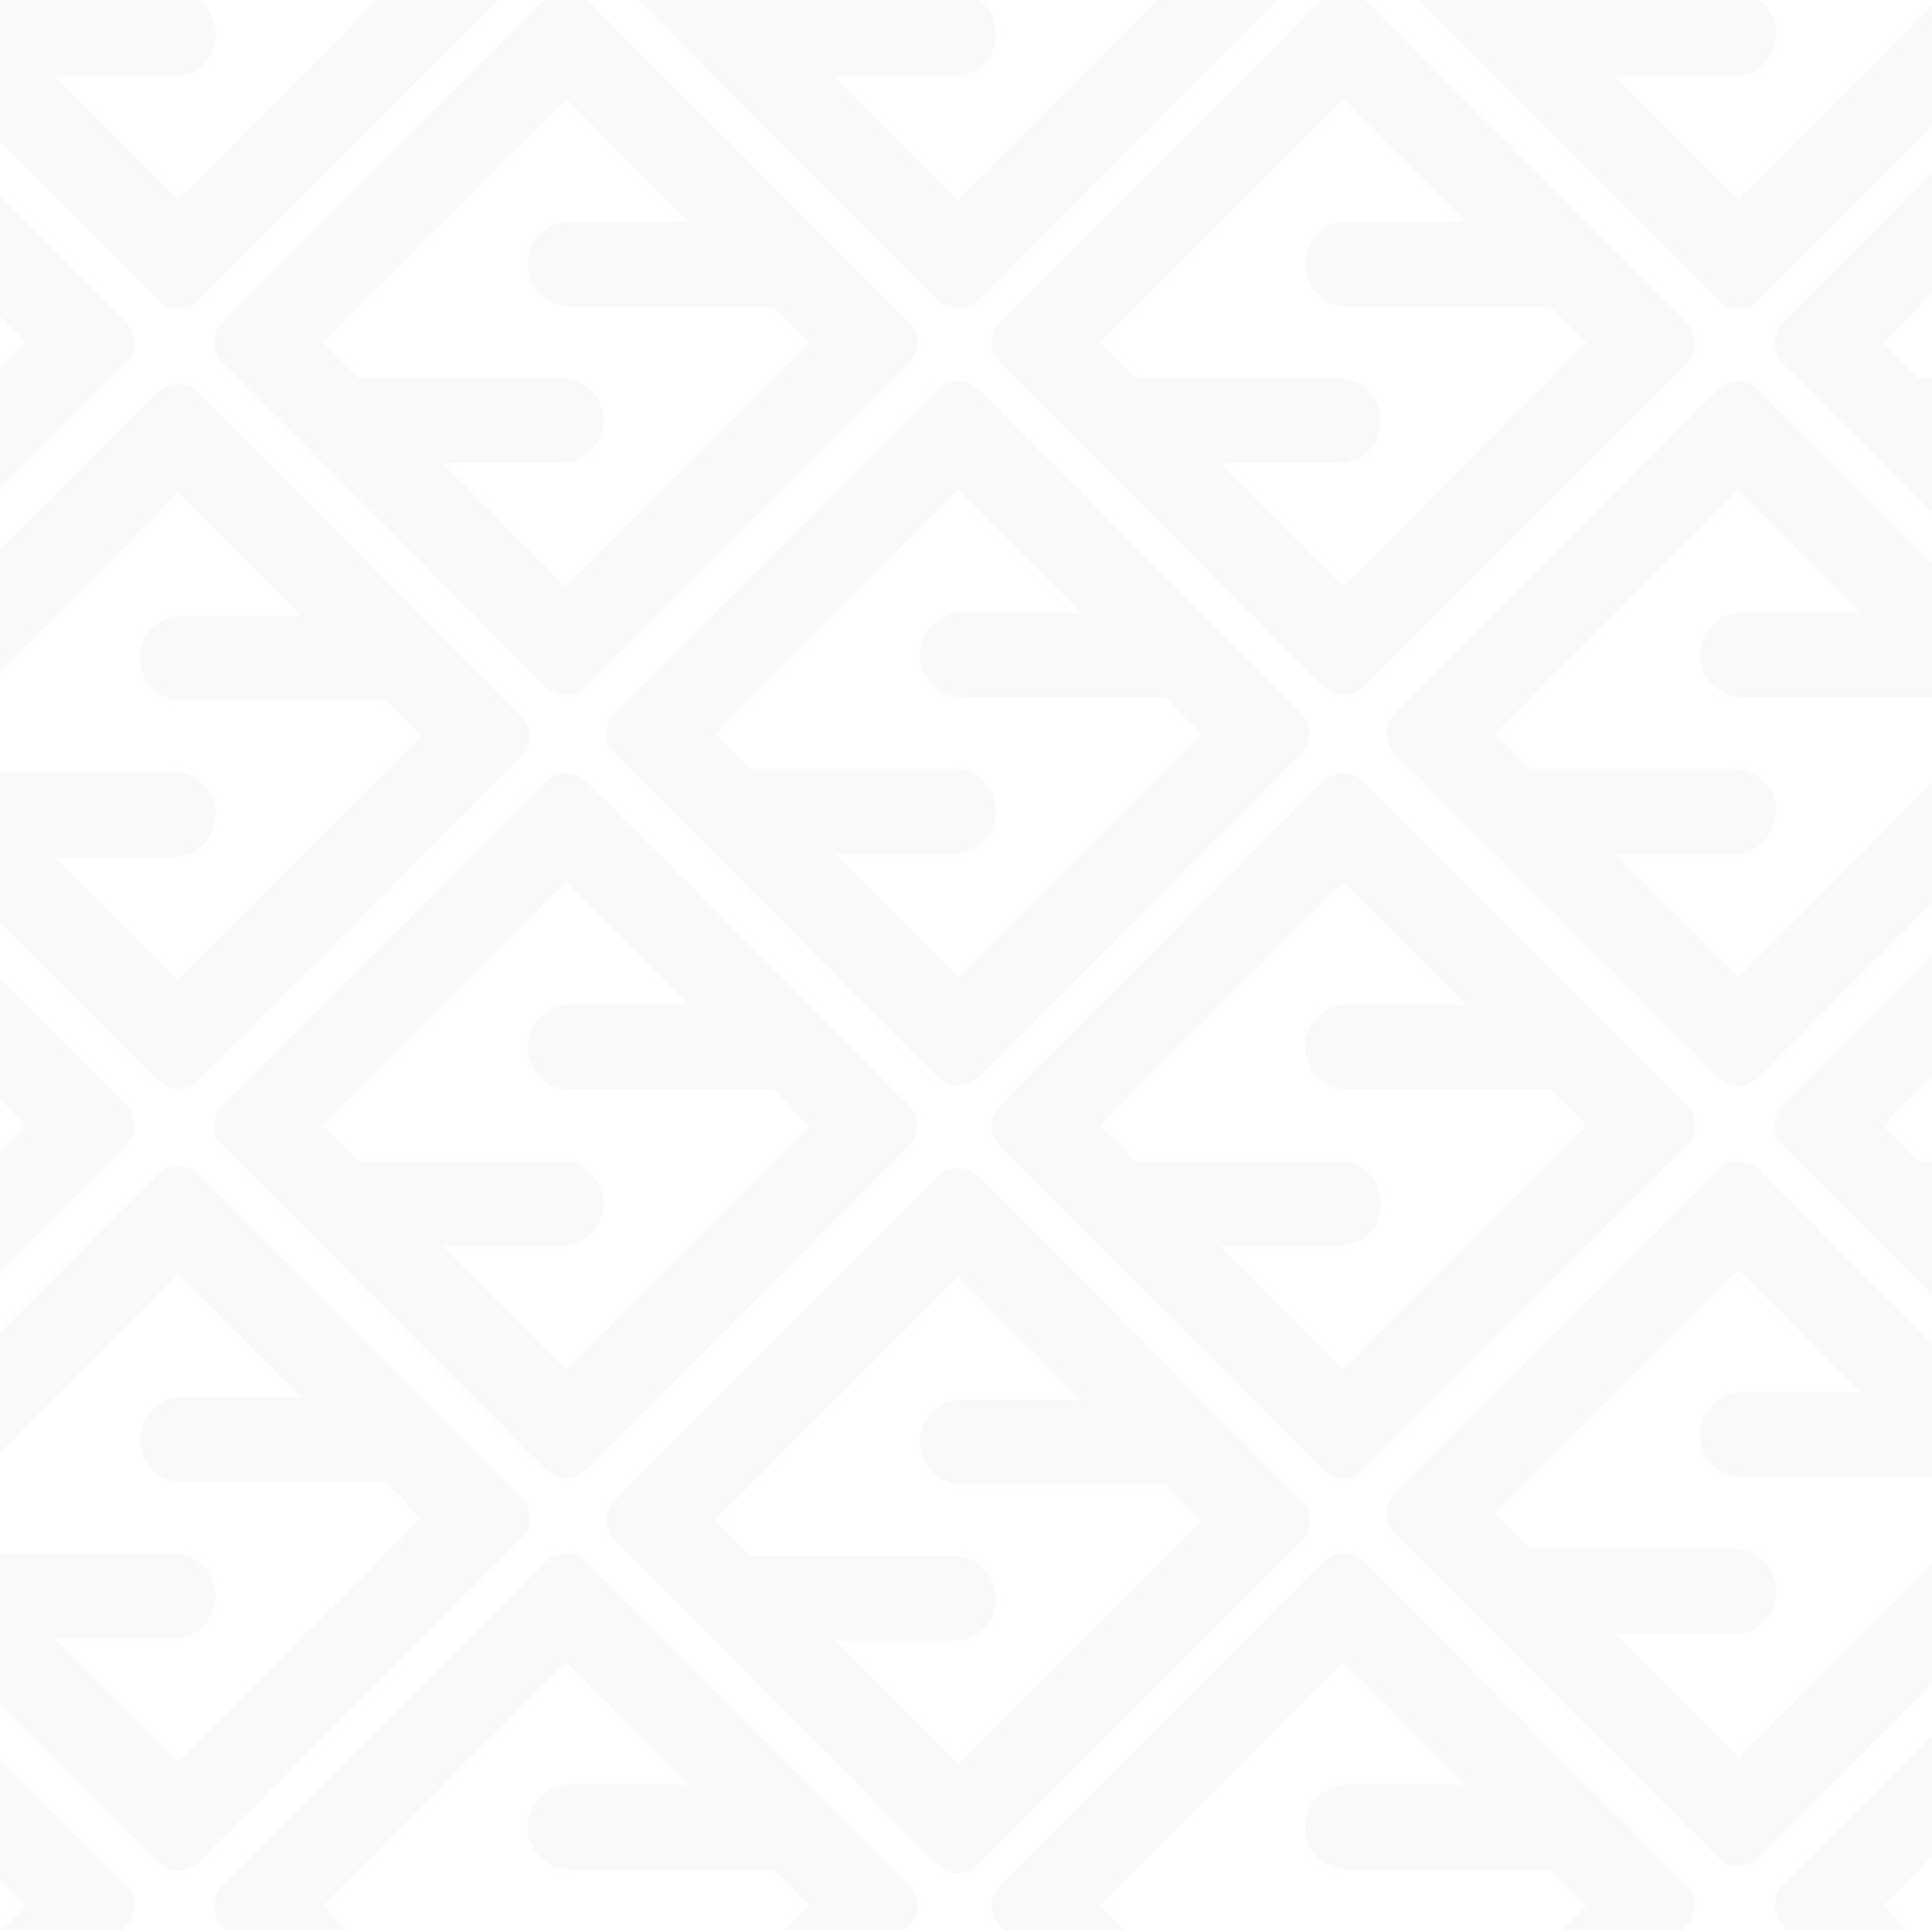 <svg width="1440" height="1439" viewBox="0 0 1440 1439" fill="none" xmlns="http://www.w3.org/2000/svg">
<g opacity="0.03">
<path fill-rule="evenodd" clip-rule="evenodd" d="M1203.82 57.083L1295.64 149.117L1477.03 -32.688L1450.14 -59.639C1449.83 -59.631 1449.52 -59.626 1449.21 -59.626H1298.8C1281.35 -59.626 1267.19 -73.811 1267.19 -91.309C1267.19 -108.807 1281.35 -122.992 1298.8 -122.992H1386.94L1295.64 -214.493L1114.26 -32.688L1140.63 -6.262C1141.02 -6.276 1141.41 -6.284 1141.8 -6.284H1292.21C1309.67 -6.284 1323.82 7.902 1323.82 25.4C1323.82 42.898 1309.67 57.083 1292.21 57.083H1203.82ZM1039.75 -47.624C1031.52 -39.376 1031.52 -26.001 1039.75 -17.752L1280.74 223.795C1288.97 232.043 1302.32 232.043 1310.55 223.795L1551.54 -17.752C1559.77 -26.001 1559.77 -39.376 1551.54 -47.624L1310.55 -289.171C1302.32 -297.42 1288.97 -297.42 1280.74 -289.171L1039.75 -47.624Z" fill="#271437"/>
<path fill-rule="evenodd" clip-rule="evenodd" d="M909.35 345.223L1001.17 437.257L1182.56 255.453L1155.67 228.502C1155.36 228.51 1155.05 228.515 1154.74 228.515H1004.33C986.873 228.515 972.72 214.329 972.72 196.831C972.72 179.333 986.873 165.149 1004.33 165.149H1092.46L1001.17 73.647L819.787 255.453L846.152 281.878C846.543 281.865 846.936 281.857 847.331 281.857H997.735C1015.19 281.857 1029.35 296.043 1029.35 313.541C1029.35 331.039 1015.19 345.223 997.735 345.223H909.35ZM745.282 240.516C737.052 248.765 737.052 262.139 745.282 270.388L986.271 511.935C994.501 520.184 1007.84 520.184 1016.07 511.935L1257.06 270.388C1265.29 262.139 1265.29 248.765 1257.06 240.516L1016.07 -1.03C1007.84 -9.279 994.501 -9.279 986.271 -1.03L745.282 240.516Z" fill="#271437"/>
<path fill-rule="evenodd" clip-rule="evenodd" d="M622.319 57.083L714.141 149.117L895.527 -32.688L868.638 -59.639C868.327 -59.631 868.016 -59.626 867.704 -59.626H717.3C699.842 -59.626 685.689 -73.811 685.689 -91.309C685.689 -108.807 699.842 -122.992 717.3 -122.992H805.431L714.141 -214.493L532.756 -32.688L559.121 -6.262C559.512 -6.276 559.905 -6.284 560.299 -6.284H710.703C728.161 -6.284 742.314 7.902 742.314 25.4C742.314 42.898 728.161 57.083 710.703 57.083H622.319ZM458.25 -47.624C450.021 -39.376 450.021 -26.001 458.25 -17.752L699.24 223.795C707.47 232.043 720.813 232.043 729.043 223.795L970.033 -17.752C978.262 -26.001 978.262 -39.376 970.033 -47.624L729.043 -289.171C720.813 -297.42 707.47 -297.42 699.24 -289.171L458.25 -47.624Z" fill="#271437"/>
<path fill-rule="evenodd" clip-rule="evenodd" d="M1203.82 636.553L1295.64 728.587L1477.03 546.783L1450.14 519.832C1449.83 519.84 1449.52 519.845 1449.21 519.845H1298.8C1281.35 519.845 1267.19 505.66 1267.19 488.161C1267.19 470.663 1281.35 456.479 1298.8 456.479H1386.94L1295.64 364.978L1114.26 546.783L1140.63 573.209C1141.02 573.195 1141.41 573.187 1141.8 573.187H1292.21C1309.67 573.187 1323.82 587.373 1323.82 604.871C1323.82 622.369 1309.67 636.553 1292.21 636.553H1203.82ZM1039.75 531.846C1031.52 540.095 1031.52 553.47 1039.75 561.718L1280.74 803.265C1288.97 811.514 1302.32 811.514 1310.55 803.265L1551.54 561.718C1559.77 553.47 1559.77 540.095 1551.54 531.846L1310.55 290.3C1302.32 282.051 1288.97 282.051 1280.74 290.3L1039.75 531.846Z" fill="#271437"/>
<path fill-rule="evenodd" clip-rule="evenodd" d="M909.35 928.95L1001.17 1020.98L1182.56 839.18L1155.67 812.228C1155.36 812.236 1155.05 812.242 1154.74 812.242H1004.33C986.873 812.242 972.72 798.056 972.72 780.558C972.72 763.06 986.873 748.875 1004.33 748.875H1092.46L1001.17 657.374L819.787 839.18L846.152 865.605C846.543 865.592 846.936 865.584 847.331 865.584H997.735C1015.19 865.584 1029.35 879.769 1029.35 897.267C1029.35 914.765 1015.19 928.95 997.735 928.95H909.35ZM745.282 824.243C737.052 832.492 737.052 845.866 745.282 854.115L986.271 1095.66C994.501 1103.91 1007.84 1103.91 1016.07 1095.66L1257.06 854.115C1265.29 845.866 1265.29 832.492 1257.06 824.243L1016.07 582.696C1007.84 574.448 994.501 574.448 986.271 582.696L745.282 824.243Z" fill="#271437"/>
<path fill-rule="evenodd" clip-rule="evenodd" d="M909.35 1510.55L1001.17 1602.58L1182.56 1420.78L1155.67 1393.83C1155.36 1393.84 1155.05 1393.84 1154.74 1393.84H1004.33C986.873 1393.84 972.72 1379.66 972.72 1362.16C972.72 1344.66 986.873 1330.48 1004.33 1330.48H1092.46L1001.17 1238.97L819.787 1420.78L846.152 1447.2C846.543 1447.19 846.936 1447.18 847.331 1447.18H997.735C1015.19 1447.18 1029.35 1461.37 1029.35 1478.87C1029.35 1496.37 1015.19 1510.55 997.735 1510.55H909.35ZM745.282 1405.84C737.052 1414.09 737.052 1427.47 745.282 1435.71L986.271 1677.26C994.501 1685.51 1007.84 1685.51 1016.07 1677.26L1257.06 1435.71C1265.29 1427.47 1265.29 1414.09 1257.06 1405.84L1016.07 1164.3C1007.84 1156.05 994.501 1156.05 986.271 1164.3L745.282 1405.84Z" fill="#271437"/>
<path fill-rule="evenodd" clip-rule="evenodd" d="M1492.98 345.223L1584.8 437.257L1766.19 255.453L1739.3 228.502C1738.99 228.51 1738.68 228.515 1738.37 228.515H1587.96C1570.51 228.515 1556.35 214.329 1556.35 196.831C1556.35 179.333 1570.51 165.149 1587.96 165.149H1676.1L1584.8 73.647L1403.42 255.453L1429.79 281.878C1430.18 281.865 1430.57 281.857 1430.96 281.857H1581.37C1598.83 281.857 1612.98 296.043 1612.98 313.541C1612.98 331.039 1598.83 345.223 1581.37 345.223H1492.98ZM1328.91 240.516C1320.68 248.765 1320.68 262.139 1328.91 270.388L1569.9 511.935C1578.13 520.184 1591.48 520.184 1599.71 511.935L1840.7 270.388C1848.93 262.139 1848.93 248.765 1840.7 240.516L1599.71 -1.03C1591.48 -9.279 1578.13 -9.279 1569.9 -1.03L1328.91 240.516Z" fill="#271437"/>
<path fill-rule="evenodd" clip-rule="evenodd" d="M622.319 636.553L714.141 728.587L895.527 546.783L868.638 519.832C868.327 519.84 868.016 519.845 867.704 519.845H717.3C699.842 519.845 685.689 505.66 685.689 488.161C685.689 470.663 699.842 456.479 717.3 456.479H805.431L714.141 364.978L532.756 546.783L559.121 573.209C559.512 573.195 559.905 573.187 560.299 573.187H710.703C728.161 573.187 742.314 587.373 742.314 604.871C742.314 622.369 728.161 636.553 710.703 636.553H622.319ZM458.25 531.846C450.021 540.095 450.021 553.47 458.25 561.718L699.24 803.265C707.47 811.514 720.813 811.514 729.043 803.265L970.033 561.718C978.262 553.47 978.262 540.095 970.033 531.846L729.043 290.3C720.813 282.051 707.47 282.051 699.24 290.3L458.25 531.846Z" fill="#271437"/>
<path fill-rule="evenodd" clip-rule="evenodd" d="M1492.98 928.95L1584.8 1020.98L1766.19 839.18L1739.3 812.228C1738.99 812.236 1738.68 812.242 1738.37 812.242H1587.96C1570.51 812.242 1556.35 798.056 1556.35 780.558C1556.35 763.06 1570.51 748.875 1587.96 748.875H1676.1L1584.8 657.374L1403.42 839.18L1429.79 865.605C1430.18 865.592 1430.57 865.584 1430.96 865.584H1581.37C1598.83 865.584 1612.98 879.769 1612.98 897.267C1612.98 914.765 1598.83 928.95 1581.37 928.95H1492.98ZM1328.91 824.243C1320.68 832.492 1320.68 845.866 1328.91 854.115L1569.9 1095.66C1578.13 1103.91 1591.48 1103.91 1599.71 1095.66L1840.7 854.115C1848.93 845.866 1848.93 832.492 1840.7 824.243L1599.71 582.696C1591.48 574.448 1578.13 574.448 1569.9 582.696L1328.91 824.243Z" fill="#271437"/>
<path fill-rule="evenodd" clip-rule="evenodd" d="M1492.98 1510.55L1584.8 1602.58L1766.19 1420.78L1739.3 1393.83C1738.99 1393.84 1738.68 1393.84 1738.37 1393.84H1587.96C1570.51 1393.84 1556.35 1379.66 1556.35 1362.16C1556.35 1344.66 1570.51 1330.48 1587.96 1330.48H1676.1L1584.8 1238.97L1403.42 1420.78L1429.79 1447.2C1430.18 1447.19 1430.57 1447.18 1430.96 1447.18H1581.37C1598.83 1447.18 1612.98 1461.37 1612.98 1478.87C1612.98 1496.37 1598.83 1510.55 1581.37 1510.55H1492.98ZM1328.91 1405.84C1320.68 1414.09 1320.68 1427.47 1328.91 1435.71L1569.9 1677.26C1578.13 1685.51 1591.48 1685.51 1599.71 1677.26L1840.7 1435.71C1848.93 1427.47 1848.93 1414.09 1840.7 1405.84L1599.71 1164.3C1591.48 1156.05 1578.13 1156.05 1569.9 1164.3L1328.91 1405.84Z" fill="#271437"/>
<path fill-rule="evenodd" clip-rule="evenodd" d="M1203.82 1218.15L1295.64 1310.19L1477.03 1128.38L1450.14 1101.43C1449.83 1101.44 1449.52 1101.44 1449.21 1101.44H1298.8C1281.35 1101.44 1267.19 1087.26 1267.19 1069.76C1267.19 1052.26 1281.35 1038.08 1298.8 1038.08H1386.94L1295.64 946.577L1114.26 1128.38L1140.63 1154.81C1141.02 1154.79 1141.41 1154.79 1141.8 1154.79H1292.21C1309.67 1154.79 1323.82 1168.97 1323.82 1186.47C1323.82 1203.97 1309.67 1218.15 1292.21 1218.15H1203.82ZM1039.75 1113.45C1031.52 1121.69 1031.52 1135.07 1039.75 1143.32L1280.74 1384.86C1288.97 1393.11 1302.32 1393.11 1310.55 1384.86L1551.54 1143.32C1559.77 1135.07 1559.77 1121.69 1551.54 1113.45L1310.55 871.899C1302.32 863.651 1288.97 863.651 1280.74 871.899L1039.75 1113.45Z" fill="#271437"/>
<path fill-rule="evenodd" clip-rule="evenodd" d="M-253.658 345.223L-161.836 437.257L19.55 255.453L-7.339 228.502C-7.649 228.51 -7.961 228.515 -8.273 228.515H-158.677C-176.135 228.515 -190.288 214.329 -190.288 196.831C-190.288 179.333 -176.135 165.149 -158.677 165.149H-70.545L-161.836 73.647L-343.221 255.453L-316.855 281.878C-316.464 281.865 -316.072 281.857 -315.677 281.857H-165.273C-147.815 281.857 -133.662 296.043 -133.662 313.541C-133.662 331.039 -147.815 345.223 -165.273 345.223H-253.658ZM-417.726 240.516C-425.956 248.765 -425.956 262.139 -417.726 270.388L-176.737 511.935C-168.507 520.184 -155.163 520.184 -146.934 511.935L94.056 270.388C102.286 262.139 102.286 248.765 94.056 240.516L-146.934 -1.03C-155.163 -9.279 -168.507 -9.279 -176.737 -1.03L-417.726 240.516Z" fill="#271437"/>
<path fill-rule="evenodd" clip-rule="evenodd" d="M40.815 57.083L132.637 149.117L314.023 -32.688L287.134 -59.639C286.824 -59.631 286.512 -59.626 286.2 -59.626H135.796C118.338 -59.626 104.185 -73.811 104.185 -91.309C104.185 -108.807 118.338 -122.992 135.796 -122.992H223.927L132.637 -214.493L-48.748 -32.688L-22.383 -6.262C-21.992 -6.276 -21.599 -6.284 -21.205 -6.284H129.2C146.657 -6.284 160.81 7.902 160.81 25.4C160.81 42.898 146.657 57.083 129.2 57.083H40.815ZM-123.254 -47.624C-131.483 -39.376 -131.483 -26.001 -123.254 -17.752L117.736 223.795C125.966 232.043 139.309 232.043 147.539 223.795L388.529 -17.752C396.758 -26.001 396.758 -39.376 388.529 -47.624L147.539 -289.171C139.309 -297.42 125.966 -297.42 117.736 -289.171L-123.254 -47.624Z" fill="#271437"/>
<path fill-rule="evenodd" clip-rule="evenodd" d="M40.815 1221.62L132.637 1313.65L314.023 1131.85L287.134 1104.9C286.824 1104.91 286.512 1104.91 286.2 1104.91H135.796C118.338 1104.91 104.185 1090.73 104.185 1073.23C104.185 1055.73 118.338 1041.55 135.796 1041.55H223.927L132.637 950.044L-48.748 1131.85L-22.383 1158.27C-21.992 1158.26 -21.599 1158.25 -21.205 1158.25H129.2C146.657 1158.25 160.81 1172.44 160.81 1189.94C160.81 1207.44 146.657 1221.62 129.2 1221.62H40.815ZM-123.254 1116.91C-131.483 1125.16 -131.483 1138.54 -123.254 1146.78L117.736 1388.33C125.966 1396.58 139.309 1396.58 147.539 1388.33L388.529 1146.78C396.758 1138.54 396.758 1125.16 388.529 1116.91L147.539 875.366C139.309 867.118 125.966 867.118 117.736 875.366L-123.254 1116.91Z" fill="#271437"/>
<path fill-rule="evenodd" clip-rule="evenodd" d="M622.319 1223.47L714.141 1315.5L895.527 1133.7L868.638 1106.75C868.327 1106.75 868.016 1106.76 867.704 1106.76H717.3C699.842 1106.76 685.689 1092.57 685.689 1075.08C685.689 1057.58 699.842 1043.39 717.3 1043.39H805.431L714.141 951.892L532.756 1133.7L559.121 1160.12C559.512 1160.11 559.905 1160.1 560.299 1160.1H710.703C728.161 1160.1 742.314 1174.29 742.314 1191.78C742.314 1209.28 728.161 1223.47 710.703 1223.47H622.319ZM458.25 1118.76C450.021 1127.01 450.021 1140.38 458.25 1148.63L699.24 1390.18C707.47 1398.43 720.813 1398.43 729.043 1390.18L970.033 1148.63C978.262 1140.38 978.262 1127.01 970.033 1118.76L729.043 877.214C720.813 868.965 707.47 868.965 699.24 877.214L458.25 1118.76Z" fill="#271437"/>
<path fill-rule="evenodd" clip-rule="evenodd" d="M-253.658 928.95L-161.836 1020.98L19.55 839.18L-7.339 812.228C-7.649 812.236 -7.961 812.242 -8.273 812.242H-158.677C-176.135 812.242 -190.288 798.056 -190.288 780.558C-190.288 763.06 -176.135 748.875 -158.677 748.875H-70.545L-161.836 657.374L-343.221 839.18L-316.855 865.605C-316.464 865.592 -316.072 865.584 -315.677 865.584H-165.273C-147.815 865.584 -133.662 879.769 -133.662 897.267C-133.662 914.765 -147.815 928.95 -165.273 928.95H-253.658ZM-417.726 824.243C-425.956 832.492 -425.956 845.866 -417.726 854.115L-176.737 1095.66C-168.507 1103.91 -155.163 1103.91 -146.934 1095.66L94.056 854.115C102.286 845.866 102.286 832.492 94.056 824.243L-146.934 582.696C-155.163 574.448 -168.507 574.448 -176.737 582.696L-417.726 824.243Z" fill="#271437"/>
<path fill-rule="evenodd" clip-rule="evenodd" d="M329.971 928.95L421.793 1020.98L603.179 839.18L576.29 812.228C575.98 812.236 575.668 812.242 575.356 812.242H424.952C407.494 812.242 393.341 798.056 393.341 780.558C393.341 763.06 407.494 748.875 424.952 748.875H513.084L421.793 657.374L240.408 839.18L266.774 865.605C267.165 865.592 267.557 865.584 267.952 865.584H418.356C435.814 865.584 449.967 879.769 449.967 897.267C449.967 914.765 435.814 928.95 418.356 928.95H329.971ZM165.903 824.243C157.673 832.492 157.673 845.866 165.903 854.115L406.892 1095.66C415.122 1103.91 428.465 1103.91 436.695 1095.66L677.685 854.115C685.915 845.866 685.915 832.492 677.685 824.243L436.695 582.696C428.465 574.448 415.122 574.448 406.892 582.696L165.903 824.243Z" fill="#271437"/>
<path fill-rule="evenodd" clip-rule="evenodd" d="M329.971 345.223L421.793 437.257L603.179 255.453L576.29 228.502C575.98 228.51 575.668 228.515 575.356 228.515H424.952C407.494 228.515 393.341 214.329 393.341 196.831C393.341 179.333 407.494 165.149 424.952 165.149H513.084L421.793 73.647L240.408 255.453L266.774 281.878C267.165 281.865 267.557 281.857 267.952 281.857H418.356C435.814 281.857 449.967 296.043 449.967 313.541C449.967 331.039 435.814 345.223 418.356 345.223H329.971ZM165.903 240.516C157.673 248.765 157.673 262.139 165.903 270.388L406.892 511.935C415.122 520.184 428.465 520.184 436.695 511.935L677.685 270.388C685.915 262.139 685.915 248.765 677.685 240.516L436.695 -1.03C428.465 -9.279 415.122 -9.279 406.892 -1.03L165.903 240.516Z" fill="#271437"/>
<path fill-rule="evenodd" clip-rule="evenodd" d="M40.815 638.866L132.637 730.9L314.023 549.096L287.134 522.144C286.824 522.152 286.512 522.158 286.2 522.158H135.796C118.338 522.158 104.185 507.972 104.185 490.474C104.185 472.976 118.338 458.792 135.796 458.792H223.927L132.637 367.29L-48.748 549.096L-22.383 575.521C-21.992 575.508 -21.599 575.5 -21.205 575.5H129.2C146.657 575.5 160.81 589.685 160.81 607.183C160.81 624.681 146.657 638.866 129.2 638.866H40.815ZM-123.254 534.159C-131.483 542.408 -131.483 555.782 -123.254 564.031L117.736 805.578C125.966 813.827 139.309 813.827 147.539 805.578L388.529 564.031C396.758 555.782 396.758 542.408 388.529 534.159L147.539 292.612C139.309 284.364 125.966 284.364 117.736 292.612L-123.254 534.159Z" fill="#271437"/>
<path fill-rule="evenodd" clip-rule="evenodd" d="M-253.658 1510.55L-161.836 1602.58L19.55 1420.78L-7.339 1393.83C-7.649 1393.84 -7.961 1393.84 -8.273 1393.84H-158.677C-176.135 1393.84 -190.288 1379.66 -190.288 1362.16C-190.288 1344.66 -176.135 1330.48 -158.677 1330.48H-70.545L-161.836 1238.97L-343.221 1420.78L-316.855 1447.2C-316.464 1447.19 -316.072 1447.18 -315.677 1447.18H-165.273C-147.815 1447.18 -133.662 1461.37 -133.662 1478.87C-133.662 1496.37 -147.815 1510.55 -165.273 1510.55H-253.658ZM-417.726 1405.84C-425.956 1414.09 -425.956 1427.47 -417.726 1435.71L-176.737 1677.26C-168.507 1685.51 -155.163 1685.51 -146.934 1677.26L94.056 1435.71C102.286 1427.47 102.286 1414.09 94.056 1405.84L-146.934 1164.3C-155.163 1156.05 -168.507 1156.05 -176.737 1164.3L-417.726 1405.84Z" fill="#271437"/>
<path fill-rule="evenodd" clip-rule="evenodd" d="M329.971 1510.55L421.793 1602.58L603.179 1420.78L576.29 1393.83C575.98 1393.84 575.668 1393.84 575.356 1393.84H424.952C407.494 1393.84 393.341 1379.66 393.341 1362.16C393.341 1344.66 407.494 1330.48 424.952 1330.48H513.084L421.793 1238.97L240.408 1420.78L266.774 1447.2C267.165 1447.19 267.557 1447.18 267.952 1447.18H418.356C435.814 1447.18 449.967 1461.37 449.967 1478.87C449.967 1496.37 435.814 1510.55 418.356 1510.55H329.971ZM165.903 1405.84C157.673 1414.09 157.673 1427.47 165.903 1435.71L406.892 1677.26C415.122 1685.51 428.465 1685.51 436.695 1677.26L677.685 1435.71C685.915 1427.47 685.915 1414.09 677.685 1405.84L436.695 1164.3C428.465 1156.05 415.122 1156.05 406.892 1164.3L165.903 1405.84Z" fill="#271437"/>
</g>
</svg>

